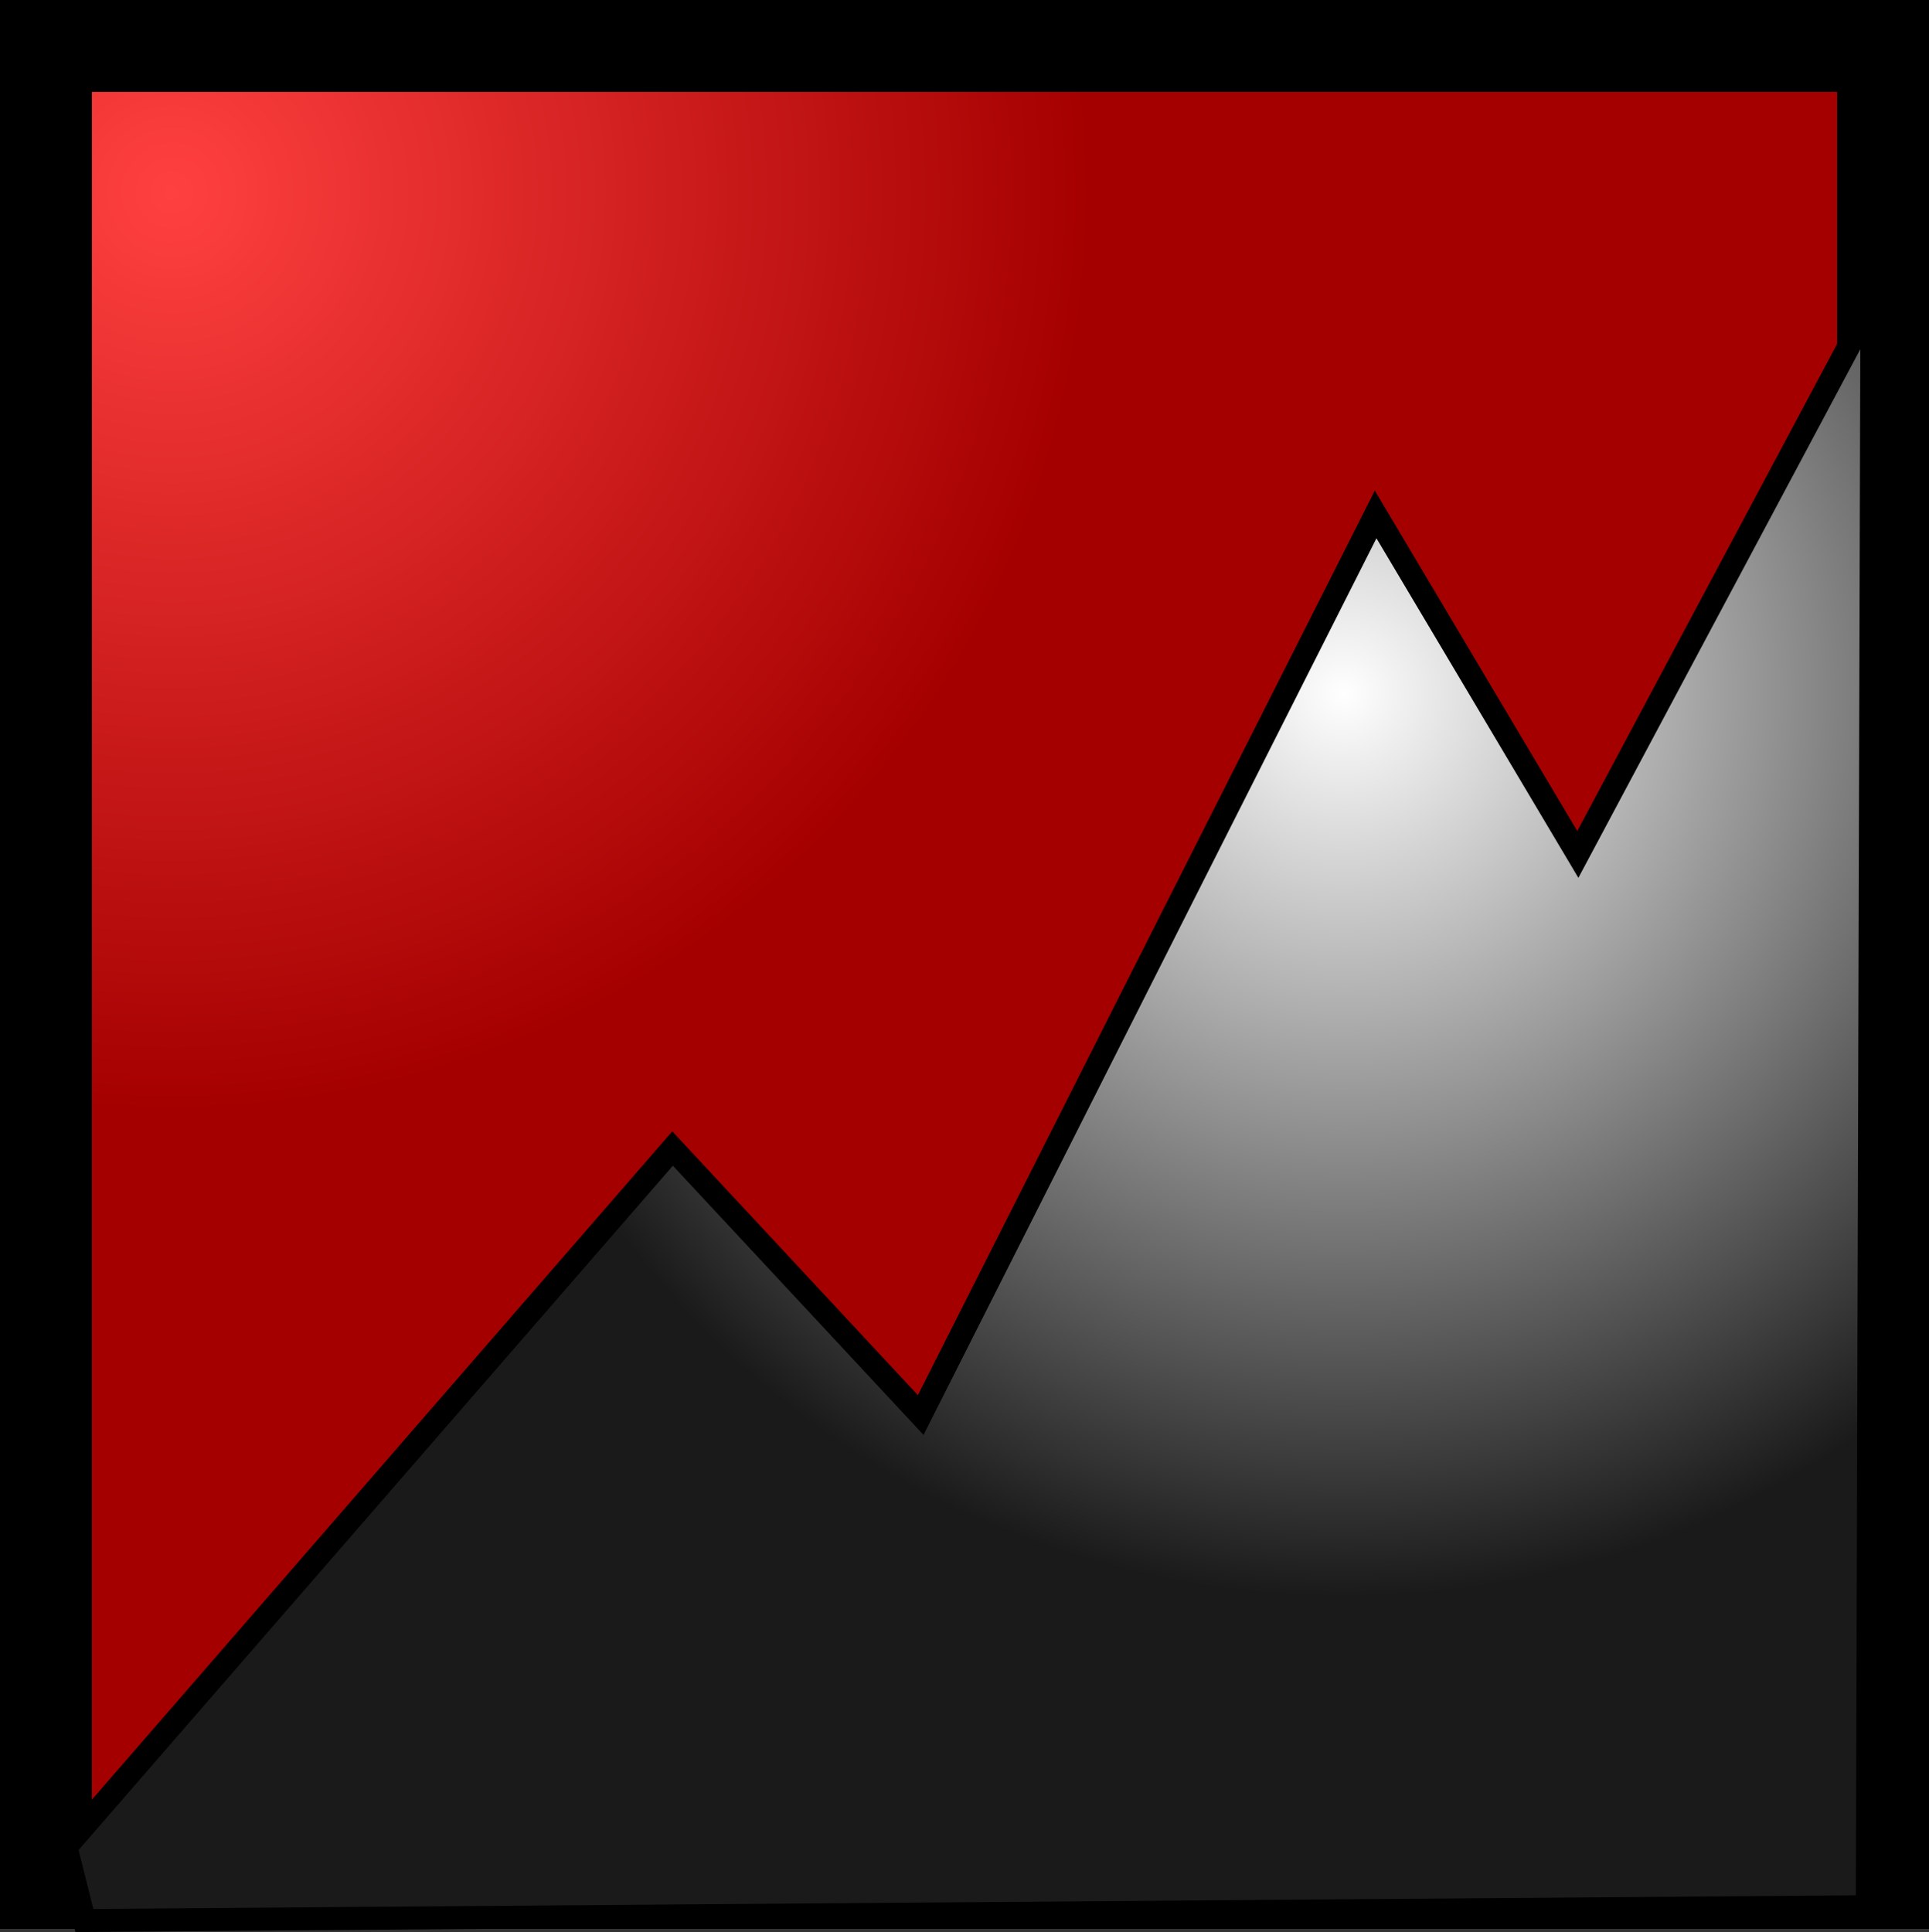 <svg version="1.1" xmlns="http://www.w3.org/2000/svg" xmlns:xlink="http://www.w3.org/1999/xlink" width="41.978" height="42.046" viewBox="0,0,41.978,42.046"><rect x="0" y="0" width="41.978" height="42.046" fill="#333333" stroke="none"/><defs><radialGradient cx="356.248" cy="163.206" r="19.989" gradientUnits="userSpaceOnUse" id="color-1"><stop offset="0" stop-color="#ff4040"/><stop offset="1" stop-color="#a50000"/></radialGradient><radialGradient cx="381.748" cy="174.106" r="19.65" gradientUnits="userSpaceOnUse" id="color-2"><stop offset="0" stop-color="#ffffff"/><stop offset="1" stop-color="#1a1a1a"/></radialGradient></defs><g transform="translate(-352.511,-159.011)"><g stroke="#000000" stroke-miterlimit="10"><path d="M353.511,199.989v-39.978h39.978v39.978z" fill="url(#color-1)" stroke-width="2" stroke-linecap="butt"/><path d="M353.947,199.206l13.2,-15.2l5.4,5.8l9.9,-19.6l4.4,7.4l6.4,-12l-0.1,34.9l-38.8,0.3z" fill="url(#color-2)" stroke-width="0.5" stroke-linecap="round"/></g></g></svg>